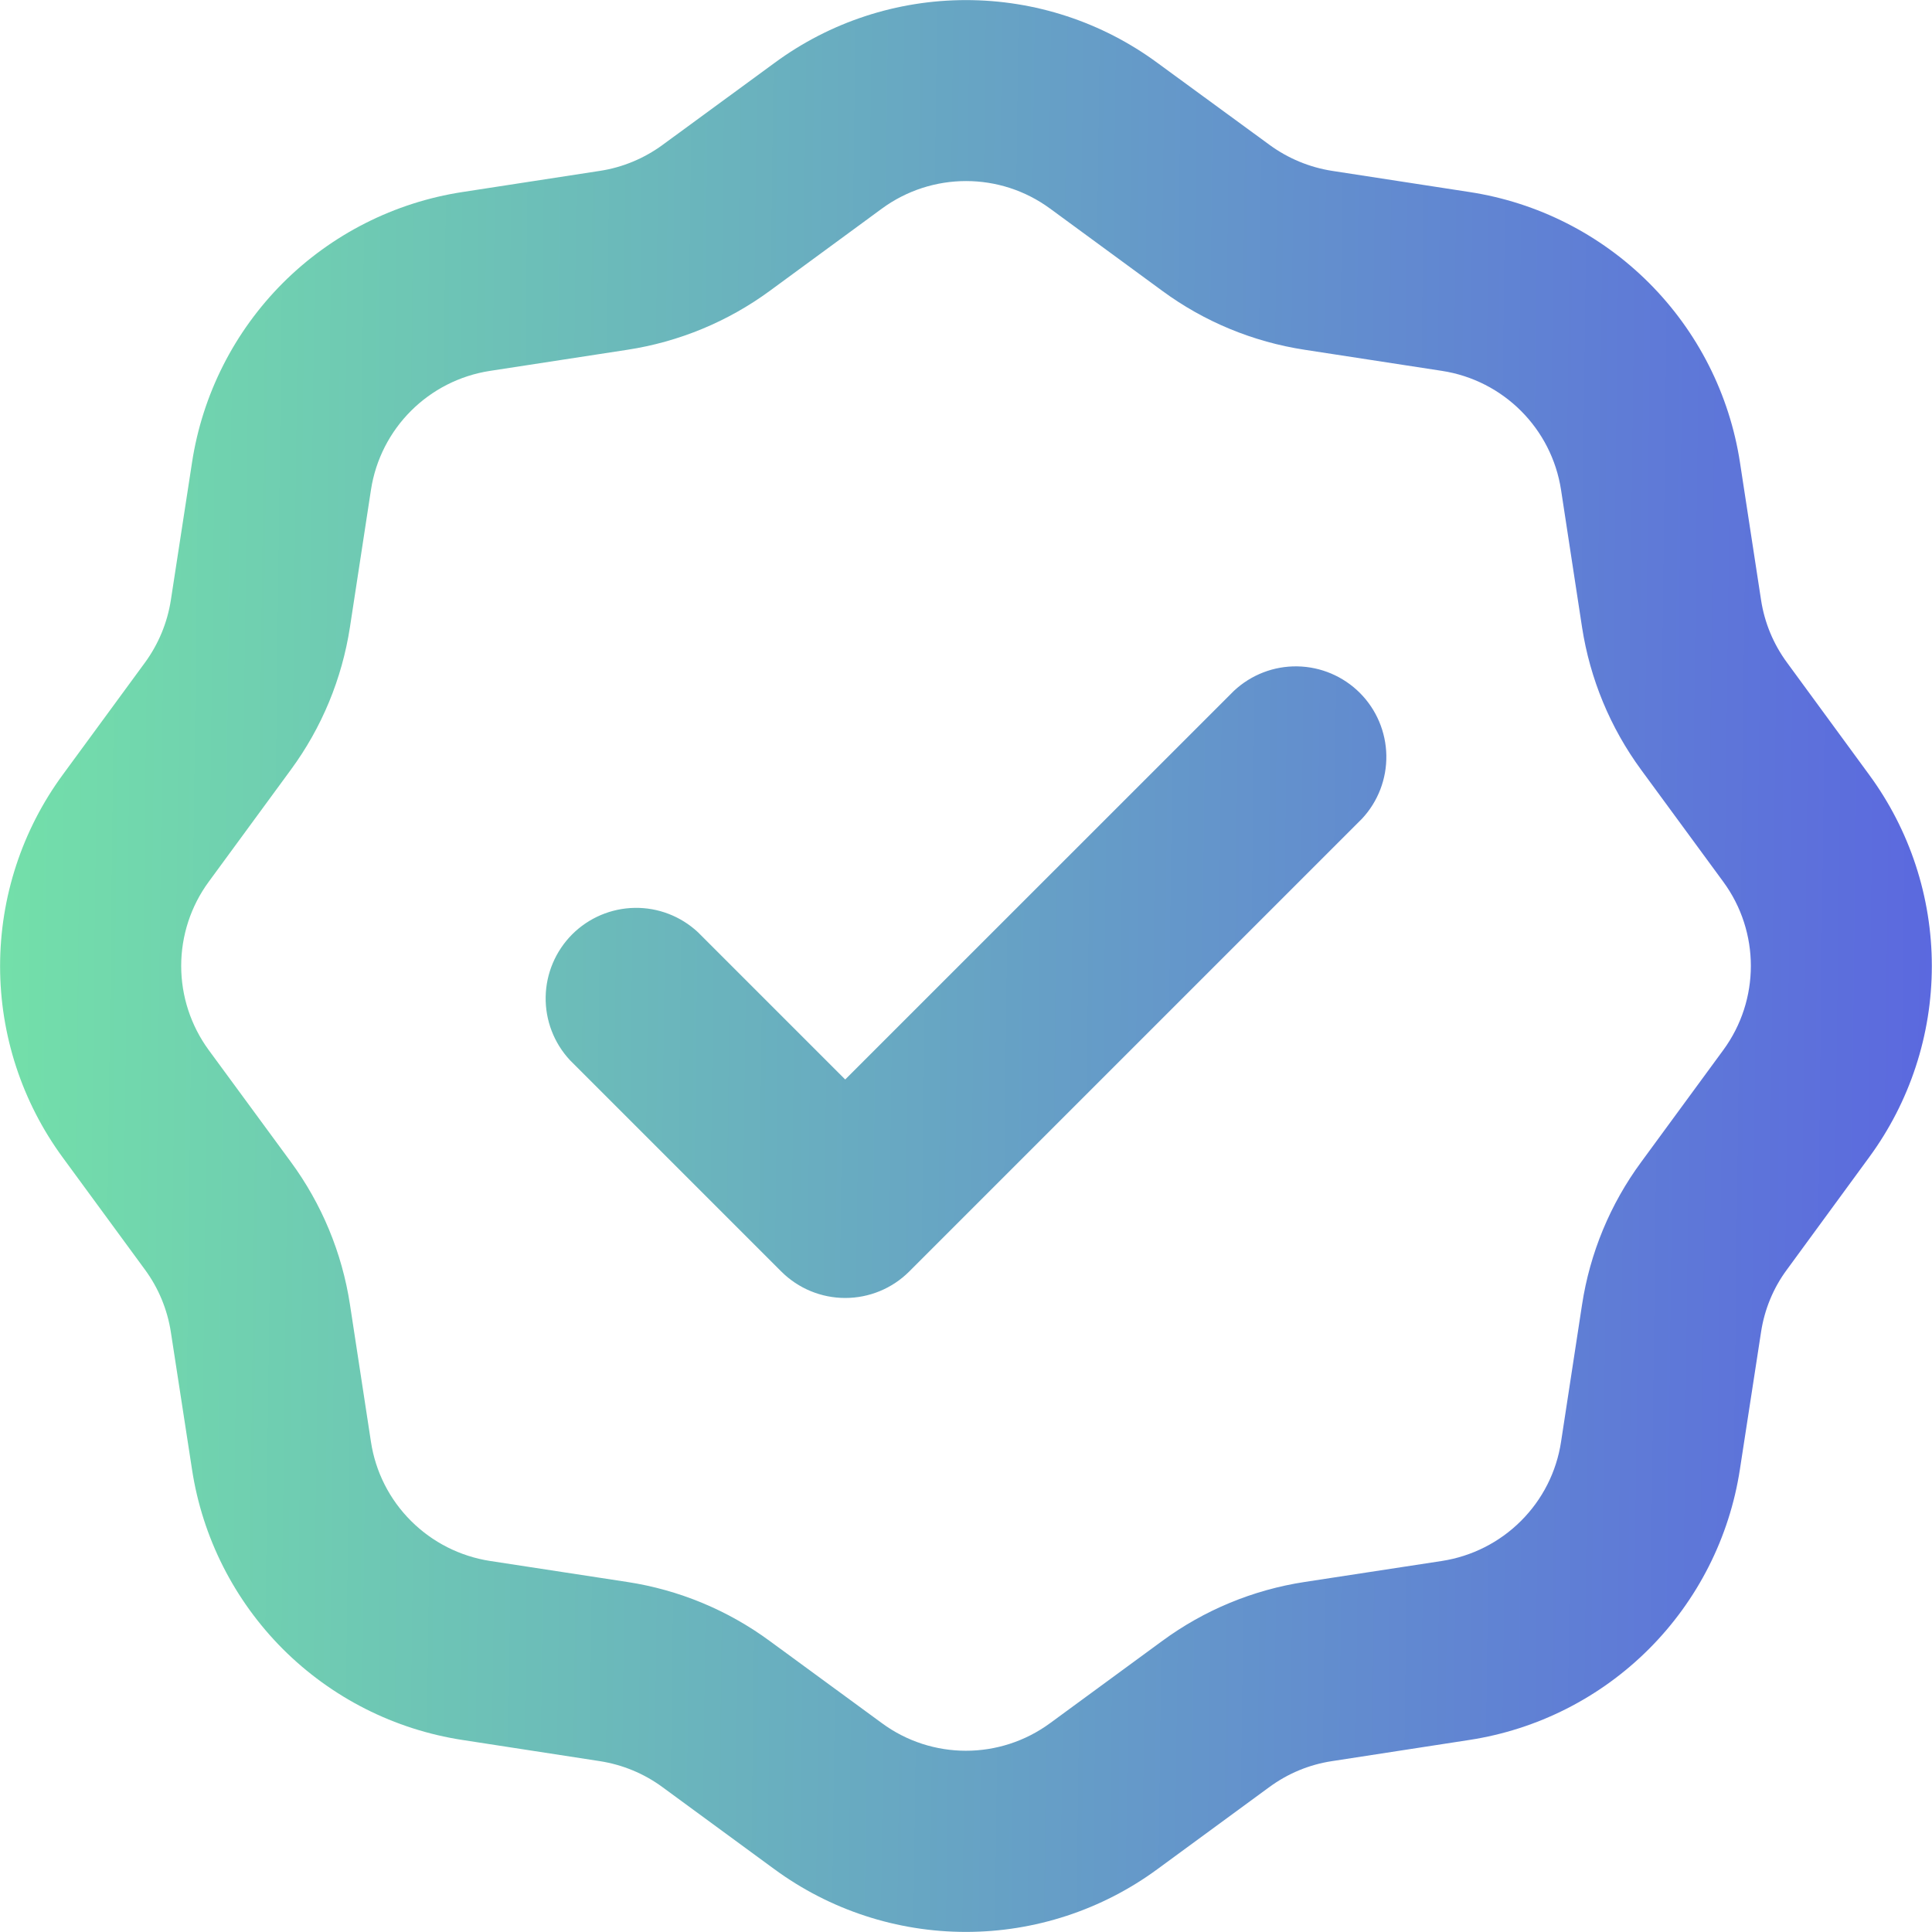 <svg width="23" height="23" viewBox="0 0 23 23" fill="none" xmlns="http://www.w3.org/2000/svg">
<g clip-path="url(#clip0_27_335)">
<path fill-rule="evenodd" clip-rule="evenodd" d="M13.778 0.748C13.118 0.262 12.32 0.001 11.5 0.001C10.68 0.001 9.882 0.262 9.222 0.748L7.888 1.725C7.668 1.886 7.412 1.993 7.143 2.034L5.506 2.286C4.696 2.41 3.948 2.789 3.368 3.368C2.789 3.948 2.41 4.696 2.286 5.506L2.034 7.144C1.992 7.414 1.886 7.669 1.725 7.889L0.747 9.223C0.262 9.884 0.001 10.682 0.001 11.502C0.001 12.321 0.262 13.119 0.747 13.78L1.725 15.114C1.887 15.334 1.992 15.588 2.034 15.858L2.286 17.494C2.41 18.304 2.789 19.052 3.368 19.632C3.948 20.211 4.696 20.59 5.506 20.714L7.141 20.966C7.41 21.008 7.666 21.113 7.886 21.275L9.22 22.253C9.881 22.738 10.679 22.999 11.499 22.999C12.318 22.999 13.116 22.738 13.777 22.253L15.111 21.275C15.331 21.113 15.586 21.007 15.856 20.966L17.491 20.714C18.301 20.59 19.05 20.211 19.63 19.631C20.209 19.052 20.589 18.303 20.713 17.493L20.965 15.857C21.006 15.588 21.111 15.332 21.274 15.113L22.251 13.778C22.736 13.118 22.998 12.32 22.998 11.5C22.998 10.68 22.736 9.882 22.251 9.222L21.274 7.888C21.112 7.668 21.006 7.412 20.965 7.143L20.714 5.506C20.59 4.696 20.211 3.948 19.631 3.368C19.052 2.789 18.304 2.41 17.494 2.286L15.858 2.034C15.589 1.992 15.334 1.886 15.114 1.725L13.778 0.748ZM10.498 2.484C11.095 2.046 11.907 2.046 12.502 2.484L13.836 3.462C14.336 3.83 14.917 4.07 15.532 4.164L17.165 4.415C17.898 4.527 18.472 5.102 18.584 5.833L18.834 7.468C18.929 8.082 19.169 8.662 19.537 9.164L20.515 10.497C20.953 11.093 20.953 11.905 20.515 12.501L19.537 13.835C19.169 14.335 18.928 14.917 18.834 15.531L18.584 17.164C18.53 17.521 18.363 17.851 18.107 18.106C17.852 18.361 17.522 18.528 17.165 18.583L15.531 18.833C14.917 18.927 14.335 19.168 13.835 19.536L12.502 20.513C11.905 20.952 11.093 20.952 10.498 20.513L9.164 19.536C8.664 19.168 8.082 18.927 7.468 18.833L5.835 18.583C5.478 18.528 5.148 18.361 4.893 18.106C4.637 17.851 4.47 17.521 4.416 17.164L4.166 15.529C4.072 14.915 3.831 14.334 3.463 13.833L2.485 12.501C2.272 12.21 2.157 11.859 2.157 11.499C2.157 11.138 2.272 10.787 2.485 10.497L3.463 9.163C3.831 8.662 4.071 8.082 4.166 7.466L4.416 5.833C4.528 5.1 5.103 4.527 5.835 4.415L7.469 4.164C8.083 4.07 8.665 3.829 9.165 3.462L10.498 2.484ZM16.215 9.746C16.405 9.542 16.509 9.272 16.504 8.992C16.499 8.713 16.386 8.446 16.189 8.249C15.991 8.051 15.725 7.938 15.445 7.933C15.166 7.928 14.896 8.032 14.691 8.223L10.062 12.851L8.309 11.098C8.104 10.907 7.834 10.803 7.555 10.808C7.275 10.813 7.009 10.926 6.811 11.124C6.614 11.322 6.501 11.588 6.496 11.867C6.491 12.147 6.595 12.417 6.785 12.621L9.301 15.137C9.503 15.339 9.777 15.452 10.062 15.452C10.348 15.452 10.622 15.339 10.824 15.137L16.215 9.746Z" fill="url(#paint0_linear_27_335)"/>
</g>
<defs>
<linearGradient id="paint0_linear_27_335" x1="0.001" y1="0.001" x2="23.278" y2="0.288" gradientUnits="userSpaceOnUse">
<stop stop-color="#73E0A9"/>
<stop offset="1" stop-color="#5B68DF"/>
</linearGradient>
<clipPath id="clip0_27_335">
<rect width="23" height="23" fill="white"/>
</clipPath>
</defs>
</svg>
